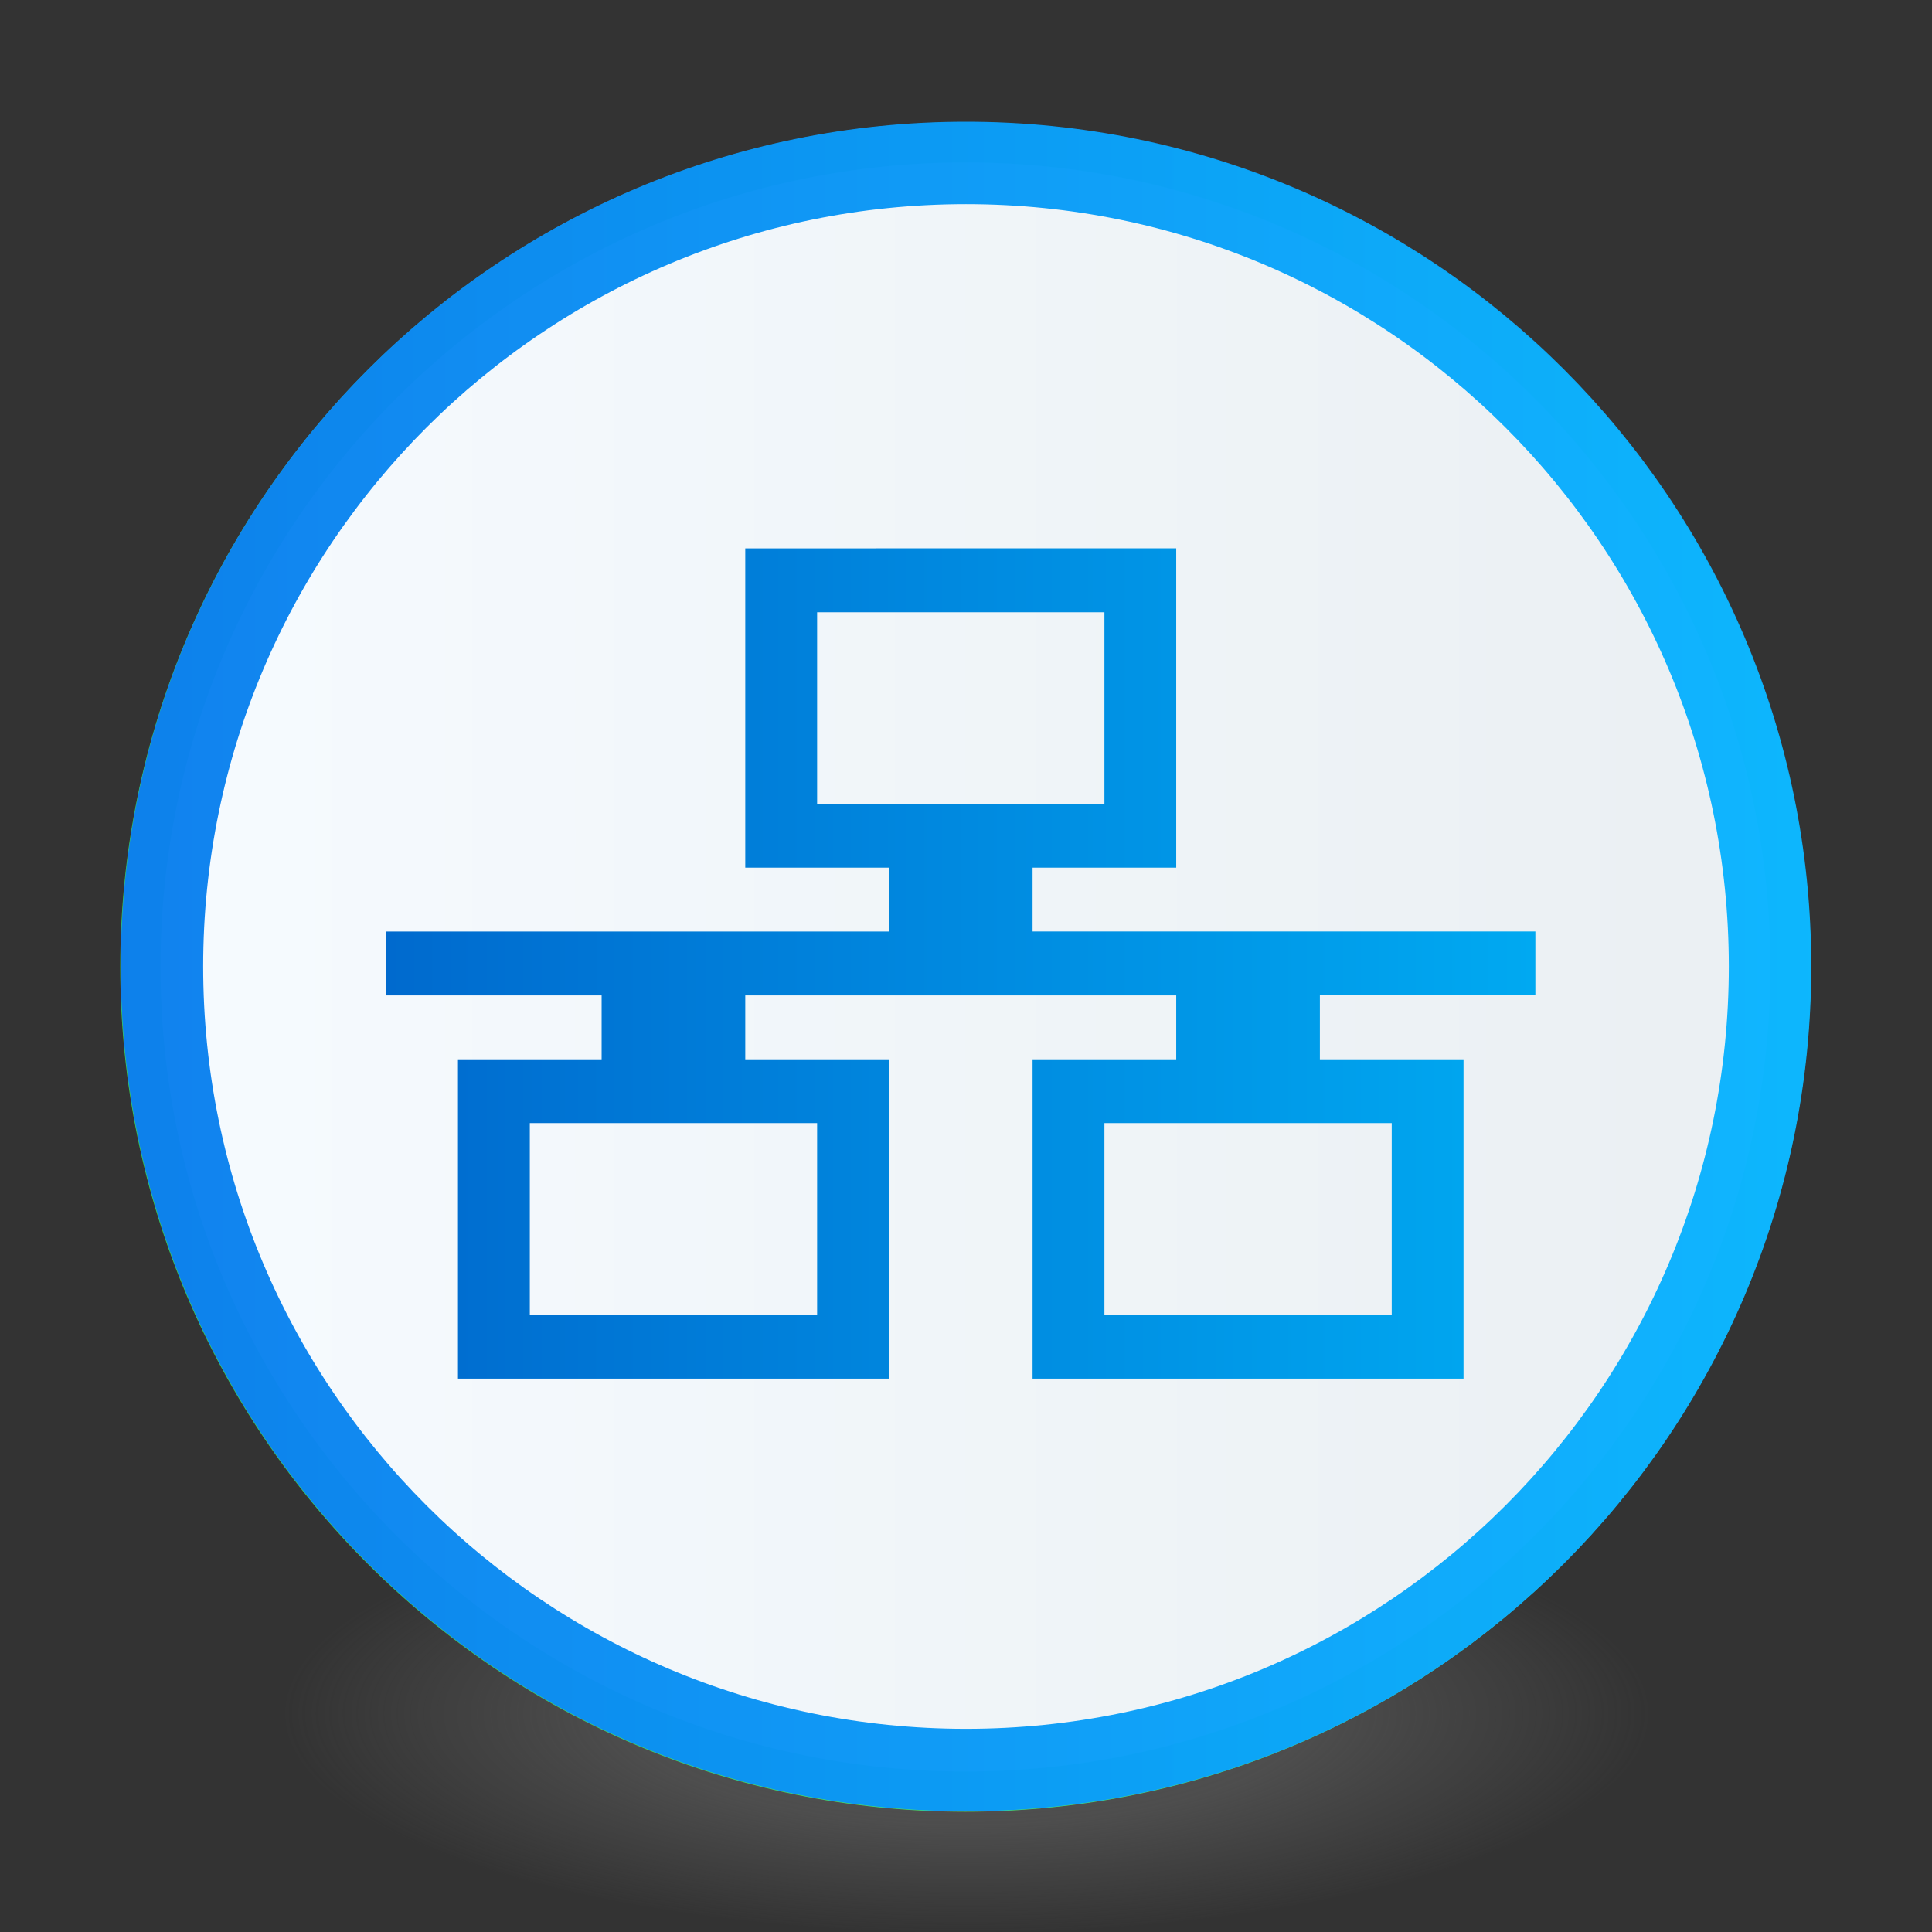 <?xml version="1.0" encoding="UTF-8" standalone="no"?>
<!-- Created with Inkscape (http://www.inkscape.org/) -->

<svg
   xmlns:dc="http://purl.org/dc/elements/1.1/"
   xmlns:cc="http://creativecommons.org/ns#"
   xmlns:rdf="http://www.w3.org/1999/02/22-rdf-syntax-ns#"
   xmlns:svg="http://www.w3.org/2000/svg"
   xmlns="http://www.w3.org/2000/svg"
   xmlns:xlink="http://www.w3.org/1999/xlink"
   xmlns:sodipodi="http://sodipodi.sourceforge.net/DTD/sodipodi-0.dtd"
   xmlns:inkscape="http://www.inkscape.org/namespaces/inkscape"
   id="svg4061"
   height="48"
   width="48"
   version="1.1"
   inkscape:version="0.92.2 (unknown)"
   sodipodi:docname="vmnetcfg.svg">
  <rect width="100%" height="100%" fill="#333333" stroke="none"/>
  <sodipodi:namedview
     pagecolor="#ffffff"
     bordercolor="#666666"
     borderopacity="1"
     objecttolerance="10"
     gridtolerance="10"
     guidetolerance="10"
     inkscape:pageopacity="0"
     inkscape:pageshadow="2"
     inkscape:window-width="1378"
     inkscape:window-height="894"
     id="namedview40"
     showgrid="false"
     inkscape:zoom="5.152989"
     inkscape:cx="-67.498679"
     inkscape:cy="29.910573"
     inkscape:window-x="1146"
     inkscape:window-y="221"
     inkscape:window-maximized="0"
     inkscape:current-layer="g4206" />
  <defs
     id="defs4063">
    <linearGradient
       id="linearGradient3026"
       y2="40.496"
       gradientUnits="userSpaceOnUse"
       x2="71.204"
       gradientTransform="matrix(1.617,0,0,1.617,-92.707,-21.06)"
       y1="15.369"
       x1="71.204"
       spreadMethod="pad">
      <stop
         id="stop4808-4"
         stop-color="#fff"
         offset="0" />
      <stop
         id="stop4810-0"
         stop-color="#fff"
         stop-opacity=".235"
         offset=".424" />
      <stop
         id="stop4812-8"
         stop-color="#fff"
         stop-opacity=".157"
         offset=".821" />
      <stop
         id="stop4814-0"
         stop-color="#fff"
         stop-opacity=".392"
         offset="1" />
    </linearGradient>
    <radialGradient
       id="radialGradient3029"
       fx="4.459"
       fy="8.509"
       gradientUnits="userSpaceOnUse"
       cy="8.626"
       cx="15.026"
       gradientTransform="matrix(-3.4973e-8 1.885 -1.776 -5.4723e-8 39.14 -7.993)"
       r="20">
      <stop
         id="stop4170"
         stop-color="#c24251"
         offset="0" />
      <stop
         id="stop4172"
         stop-color="#c24251"
         offset=".262" />
      <stop
         id="stop4174"
         stop-color="#a63643"
         offset=".661" />
      <stop
         id="stop4176"
         stop-color="#a63643"
         offset="1" />
    </radialGradient>
    <radialGradient
       id="radialGradient3032"
       gradientUnits="userSpaceOnUse"
       cy="3.99"
       cx="23.896"
       gradientTransform="matrix(0,2.887,-3.813,0,39.201,-65.874)"
       r="20.397"
       fx="23.896"
       fy="3.99"
       fr="0"
       spreadMethod="pad">
      <stop
         id="stop3244-9-33-7-0-9"
         stop-color="#fff"
         offset="0" />
      <stop
         id="stop3246-3-5-0-8-5"
         stop-color="#ddd"
         offset=".262" />
      <stop
         id="stop3248-1-7-8-8-1"
         stop-color="#abacae"
         offset=".661" />
      <stop
         id="stop3250-9-3-0-5-1"
         stop-color="#89898b"
         offset="1" />
    </radialGradient>
    <radialGradient
       id="radialGradient3035"
       gradientUnits="userSpaceOnUse"
       cy="186.17"
       cx="99.157"
       gradientTransform="matrix(0.271,0,0,0.088,-2.855,26.188)"
       r="62.769">
      <stop
         id="stop3822-2-6-3"
         stop-color="#3d3d3d"
         offset="0" />
      <stop
         id="stop3864-8-7-7"
         stop-color="#686868"
         stop-opacity=".498"
         offset=".5" />
      <stop
         id="stop3824-1-2-5"
         stop-color="#686868"
         stop-opacity="0"
         offset="1" />
    </radialGradient>
    <linearGradient
       id="linearGradient4433"
       y2="25.611"
       gradientUnits="userSpaceOnUse"
       x2="23.078"
       gradientTransform="matrix(1 0 0 1.052 0 -.905)"
       y1="13.035"
       x1="22.759">
      <stop
         id="stop6305-1-0-2"
         stop-color="#fff"
         offset="0" />
      <stop
         id="stop6307-5-0-6"
         stop-color="#fff"
         stop-opacity="0"
         offset="1" />
    </linearGradient>
    <linearGradient
       id="linearGradient4829">
      <stop
         style="stop-color:#f4fbfc;stop-opacity:1;"
         offset="0"
         id="stop4831" />
      <stop
         style="stop-color:#d6d6d6;stop-opacity:1;"
         offset="1"
         id="stop4833" />
    </linearGradient>
    <filter
       x="-0.5"
       y="-0.5"
       width="2"
       height="2"
       filterUnits="objectBoundingBox"
       id="a">
      <feOffset
         dy="2"
         in="SourceAlpha"
         result="shadowOffsetOuter1"
         id="feOffset5" />
      <feGaussianBlur
         stdDeviation="2"
         in="shadowOffsetOuter1"
         result="shadowBlurOuter1"
         id="feGaussianBlur7" />
      <feColorMatrix
         values="0 0 0 0 0 0 0 0 0 0 0 0 0 0 0 0 0 0 0.273 0"
         in="shadowBlurOuter1"
         id="feColorMatrix9" />
    </filter>
    <filter
       x="-0.5"
       y="-0.5"
       width="2"
       height="2"
       filterUnits="objectBoundingBox"
       id="a-3">
      <feOffset
         dy="2"
         in="SourceAlpha"
         result="shadowOffsetOuter1"
         id="feOffset5-6" />
      <feGaussianBlur
         stdDeviation="2"
         in="shadowOffsetOuter1"
         result="shadowBlurOuter1"
         id="feGaussianBlur7-7" />
      <feColorMatrix
         values="0 0 0 0 0 0 0 0 0 0 0 0 0 0 0 0 0 0 0.273 0"
         in="shadowBlurOuter1"
         id="feColorMatrix9-5" />
    </filter>
    <linearGradient
       id="linearGradient3104-5-6">
      <stop
         id="stop3106-9-1"
         stop-color="#aaa"
         offset="0" />
      <stop
         id="stop3108-9"
         stop-color="#c8c8c8"
         offset="1" />
    </linearGradient>
    <linearGradient
       id="linearGradient3116"
       y2="65.786"
       xlink:href="#linearGradient3104-5-6"
       gradientUnits="userSpaceOnUse"
       x2="26.007"
       gradientTransform="matrix(0.898,0,0,0.898,2.777,1.234)"
       y1="-7.716"
       x1="26.007" />
    <linearGradient
       id="c"
       gradientTransform="matrix(0.753,0,0,1,8.618,0)"
       gradientUnits="userSpaceOnUse"
       x1="33.462"
       x2="34.117"
       xlink:href="#a-36"
       y1="1013.622"
       y2="1037.208" />
    <linearGradient
       id="a-36">
      <stop
         offset="0"
         stop-color="#f6fbff"
         id="stop2" />
      <stop
         offset="1"
         stop-color="#eaeff2"
         id="stop4" />
    </linearGradient>
    <linearGradient
       id="b"
       gradientTransform="matrix(1.031,0,0,1,-0.513,0)"
       gradientUnits="userSpaceOnUse"
       x1="17"
       x2="17"
       y1="1036.362"
       y2="1012.362">
      <stop
         offset="0"
         stop-color="#8e44ad"
         id="stop7" />
      <stop
         offset="1"
         stop-color="#c370e5"
         id="stop9" />
    </linearGradient>
    <linearGradient
       id="d"
       gradientUnits="userSpaceOnUse"
       x1="27.8"
       x2="27.8"
       y1="1037.362"
       y2="1011.362">
      <stop
         offset="0"
         stop-color="#84499f"
         id="stop13" />
      <stop
         offset="1"
         stop-color="#a85ccb"
         id="stop15" />
    </linearGradient>
    <linearGradient
       id="e"
       gradientUnits="userSpaceOnUse"
       x1="15.231"
       x2="25.823"
       xlink:href="#b"
       y1="1032.542"
       y2="1019.681"
       gradientTransform="matrix(1.759,0,0,1.759,-14.625,-1779.155)" />
    <linearGradient
       inkscape:collect="always"
       xlink:href="#b-3"
       id="linearGradient3917"
       x1="3"
       y1="24.012"
       x2="45"
       y2="24.012"
       gradientUnits="userSpaceOnUse"
       gradientTransform="matrix(0.976,0,0,0.976,0.559,0.583)" />
    <linearGradient
       inkscape:collect="always"
       xlink:href="#a-92"
       id="linearGradient3925"
       x1="3"
       y1="24.012"
       x2="45"
       y2="24.012"
       gradientUnits="userSpaceOnUse" />
    <linearGradient
       inkscape:collect="always"
       xlink:href="#a-36"
       id="linearGradient3933"
       x1="2.988"
       y1="24.024"
       x2="44.988"
       y2="24.024"
       gradientUnits="userSpaceOnUse" />
    <linearGradient
       id="c-3"
       gradientTransform="matrix(0.671,0,0,1,11.49,0)"
       gradientUnits="userSpaceOnUse"
       x1="33.462"
       x2="34.117"
       xlink:href="#a-36"
       y1="1013.622"
       y2="1037.208" />
    <linearGradient
       id="b-3"
       gradientTransform="matrix(1.031,0,0,1,-0.513,0)"
       gradientUnits="userSpaceOnUse"
       x1="17"
       x2="17"
       y1="1036.362"
       y2="1012.362">
      <stop
         offset="0"
         stop-color="#3bd450"
         id="stop7-5" />
      <stop
         offset="1"
         stop-color="#53f086"
         id="stop9-6" />
    </linearGradient>
    <linearGradient
       id="d-2"
       gradientUnits="userSpaceOnUse"
       x1="27.8"
       x2="27.8"
       y1="1037.362"
       y2="1011.362">
      <stop
         offset="0"
         stop-color="#2ec641"
         id="stop13-9" />
      <stop
         offset="1"
         stop-color="#47e47a"
         id="stop15-1" />
    </linearGradient>
    <linearGradient
       id="e-2"
       gradientTransform="matrix(0.771,0,0,2.417,-26.066,-2455.64)"
       gradientUnits="userSpaceOnUse"
       x1="-7.873"
       x2="4.026"
       xlink:href="#b-3"
       y1="1022.027"
       y2="1022.027" />
    <linearGradient
       id="f"
       gradientTransform="matrix(1.187,0,0,2.417,-22.758,-2448.023)"
       gradientUnits="userSpaceOnUse"
       x1="-7.873"
       x2="4.026"
       xlink:href="#b-3"
       y1="1022.027"
       y2="1022.027" />
    <linearGradient
       id="g"
       gradientTransform="matrix(1.604,0,0,2.417,-19.524,-2440.13)"
       gradientUnits="userSpaceOnUse"
       x1="-7.873"
       x2="4.026"
       xlink:href="#b-3"
       y1="1022.027"
       y2="1022.027" />
    <linearGradient
       id="b-7"
       gradientTransform="matrix(0.715,0,0,1,9.943,0)"
       gradientUnits="userSpaceOnUse"
       x1="33.462"
       x2="34.117"
       y1="1013.622"
       y2="1037.208">
      <stop
         offset="0"
         stop-color="#f6fbff"
         id="stop7-0" />
      <stop
         offset="1"
         stop-color="#eaeff2"
         id="stop9-9" />
    </linearGradient>
    <linearGradient
       id="a-360"
       gradientTransform="matrix(1.031,0,0,1,-0.513,0)"
       gradientUnits="userSpaceOnUse"
       x1="17"
       x2="17"
       y1="1036.362"
       y2="1012.362">
      <stop
         offset="0"
         stop-color="#f39e18"
         id="stop2-6" />
      <stop
         offset="1"
         stop-color="#f0c953"
         id="stop4-2" />
    </linearGradient>
    <linearGradient
       id="c-6"
       gradientUnits="userSpaceOnUse"
       x1="27.8"
       x2="27.8"
       y1="1037.362"
       y2="1011.362">
      <stop
         offset="0"
         stop-color="#e59414"
         id="stop12" />
      <stop
         offset="1"
         stop-color="#feaf32"
         id="stop14" />
    </linearGradient>
    <linearGradient
       id="b-1"
       gradientTransform="matrix(0.633,0,0,1,12.816,0)"
       gradientUnits="userSpaceOnUse"
       x1="33.462"
       x2="34.117"
       y1="1013.622"
       y2="1037.208">
      <stop
         offset="0"
         stop-color="#f6fbff"
         id="stop7-8" />
      <stop
         offset="1"
         stop-color="#eaeff2"
         id="stop9-7" />
    </linearGradient>
    <linearGradient
       id="a-9"
       gradientTransform="matrix(1.031,0,0,1,-0.513,0)"
       gradientUnits="userSpaceOnUse"
       x1="17"
       x2="17"
       y1="1036.362"
       y2="1012.362">
      <stop
         offset="0"
         stop-color="#c23b16"
         id="stop2-2" />
      <stop
         offset="1"
         stop-color="#ff6a44"
         id="stop4-0" />
    </linearGradient>
    <linearGradient
       id="c-2"
       gradientUnits="userSpaceOnUse"
       x1="27.8"
       x2="27.8"
       y1="1037.362"
       y2="1011.362">
      <stop
         offset="0"
         stop-color="#a53313"
         id="stop12-3" />
      <stop
         offset="1"
         stop-color="#d95330"
         id="stop14-7" />
    </linearGradient>
    <linearGradient
       id="a-92"
       gradientTransform="matrix(1.031,0,0,1,-0.513,0)"
       gradientUnits="userSpaceOnUse"
       x1="17"
       x2="17"
       y1="1036.362"
       y2="1012.362">
      <stop
         offset="0"
         stop-color="#0c7eed"
         id="stop2-28" />
      <stop
         offset="1"
         stop-color="#0bb6ff"
         id="stop4-9" />
    </linearGradient>
    <linearGradient
       id="b-73"
       gradientTransform="matrix(0.69,0,0,1,10.827,0)"
       gradientUnits="userSpaceOnUse"
       x1="33.462"
       x2="34.117"
       xlink:href="#a-36"
       y1="1013.622"
       y2="1037.208" />
    <linearGradient
       id="c-29"
       gradientUnits="userSpaceOnUse"
       x1="27.8"
       x2="27.8"
       y1="1037.362"
       y2="1011.362">
      <stop
         offset="0"
         stop-color="#0068cd"
         id="stop8" />
      <stop
         offset="1"
         stop-color="#00abf2"
         id="stop10" />
    </linearGradient>
    <linearGradient
       id="d-3"
       gradientUnits="userSpaceOnUse"
       x1="-8.018"
       x2="3.88"
       xlink:href="#a-36"
       y1="1019.773"
       y2="1019.773" />
    <linearGradient
       id="f-1"
       gradientUnits="userSpaceOnUse"
       x1="-8.006"
       x2="3.892"
       xlink:href="#a-36"
       y1="1023.081"
       y2="1023.081" />
    <linearGradient
       id="g-9"
       gradientUnits="userSpaceOnUse"
       x1="-7.988"
       x2="3.91"
       xlink:href="#a-36"
       y1="1026.224"
       y2="1026.224" />
    <linearGradient
       id="h"
       gradientUnits="userSpaceOnUse"
       x1="-8.012"
       x2="3.886"
       xlink:href="#a-36"
       y1="1029.485"
       y2="1029.485" />
    <linearGradient
       inkscape:collect="always"
       xlink:href="#c-29"
       id="linearGradient3967"
       gradientUnits="userSpaceOnUse"
       x1="7"
       y1="25"
       x2="41"
       y2="25"
       gradientTransform="matrix(0.892,0,0,0.793,2.455,4.105)" />
  </defs>
  <g
     id="g4206">
    <path
       id="path3818-0-5"
       d="m 41,42.501 a 17,5.5 0 0 1 -34,0 17,5.5 0 1 1 34,0 z"
       inkscape:connector-curvature="0"
       style="fill:url(#radialGradient3035)" />
    <path
       id="path2555-7-2"
       style="color:#000000;fill:url(#linearGradient3933);fill-opacity:1;stroke:url(#linearGradient3917);stroke-width:1"
       d="m 23.988,3.536 c -11.311,0 -20.5,9.184 -20.5,20.488 0,11.304 9.189,20.488 20.5,20.488 11.311,0 20.5,-9.184 20.5,-20.488 0,-11.304 -9.189,-20.488 -20.5,-20.488 z"
       inkscape:connector-curvature="0" />
    <path
       id="path4176"
       style="color:#000000;opacity:1;fill:none;stroke:url(#linearGradient3925);stroke-width:2.048;stroke-linecap:round;stroke-linejoin:round;stroke-miterlimit:4;stroke-dasharray:none;stroke-opacity:0.982"
       d="m 43.976,24.012 c 0,11.026 -8.943,19.964 -19.976,19.964 -11.033,0 -19.976,-8.938 -19.976,-19.964 0,-11.026 8.943,-19.964 19.976,-19.964 11.033,0 19.976,8.938 19.976,19.964 z"
       inkscape:connector-curvature="0" />
    <path
       id="path2555-7-1-7"
       style="color:#000000;opacity:1;fill:none;fill-opacity:1;stroke:#ffffff;stroke-width:0.2;stroke-linecap:round;stroke-linejoin:round;stroke-miterlimit:4;stroke-dasharray:none;stroke-opacity:1"
       d="m 22.881,-42.771 c -11.311,0 -20.5,9.189 -20.5,20.5 0,11.311 9.189,20.5 20.5,20.5 11.311,0 20.5,-9.189 20.5,-20.5 0,-11.311 -9.189,-20.5 -20.5,-20.5 z"
       inkscape:connector-curvature="0" />
    <g
       id="g4317"
       transform="matrix(1,0,0,1,-1.002,-0.005)"
       style="fill:none;stroke:#000000;stroke-linecap:round;stroke-linejoin:round" />
    <path
       style="color:#000000;display:inline;overflow:visible;visibility:visible;fill:url(#linearGradient3967);fill-opacity:1;fill-rule:nonzero;stroke:none;stroke-width:0.841;marker:none;enable-background:accumulate"
       id="rect2986"
       inkscape:connector-curvature="0"
       d="m 18.516,13.624 v 7.933 h 3.569 v 1.587 H 9.593 v 1.587 h 5.354 v 1.587 h -3.569 v 7.933 h 10.707 v -7.933 h -3.569 v -1.587 h 10.707 v 1.587 h -3.569 v 7.933 h 10.707 v -7.933 H 32.792 V 24.73 H 38.146 V 23.143 H 25.654 v -1.587 h 3.569 v -7.933 z m 1.785,1.587 h 7.138 v 4.76 h -7.138 z m -7.138,12.692 h 7.138 v 4.76 h -7.138 z m 14.276,0 h 7.138 v 4.76 h -7.138 z" />
  </g>
</svg>
